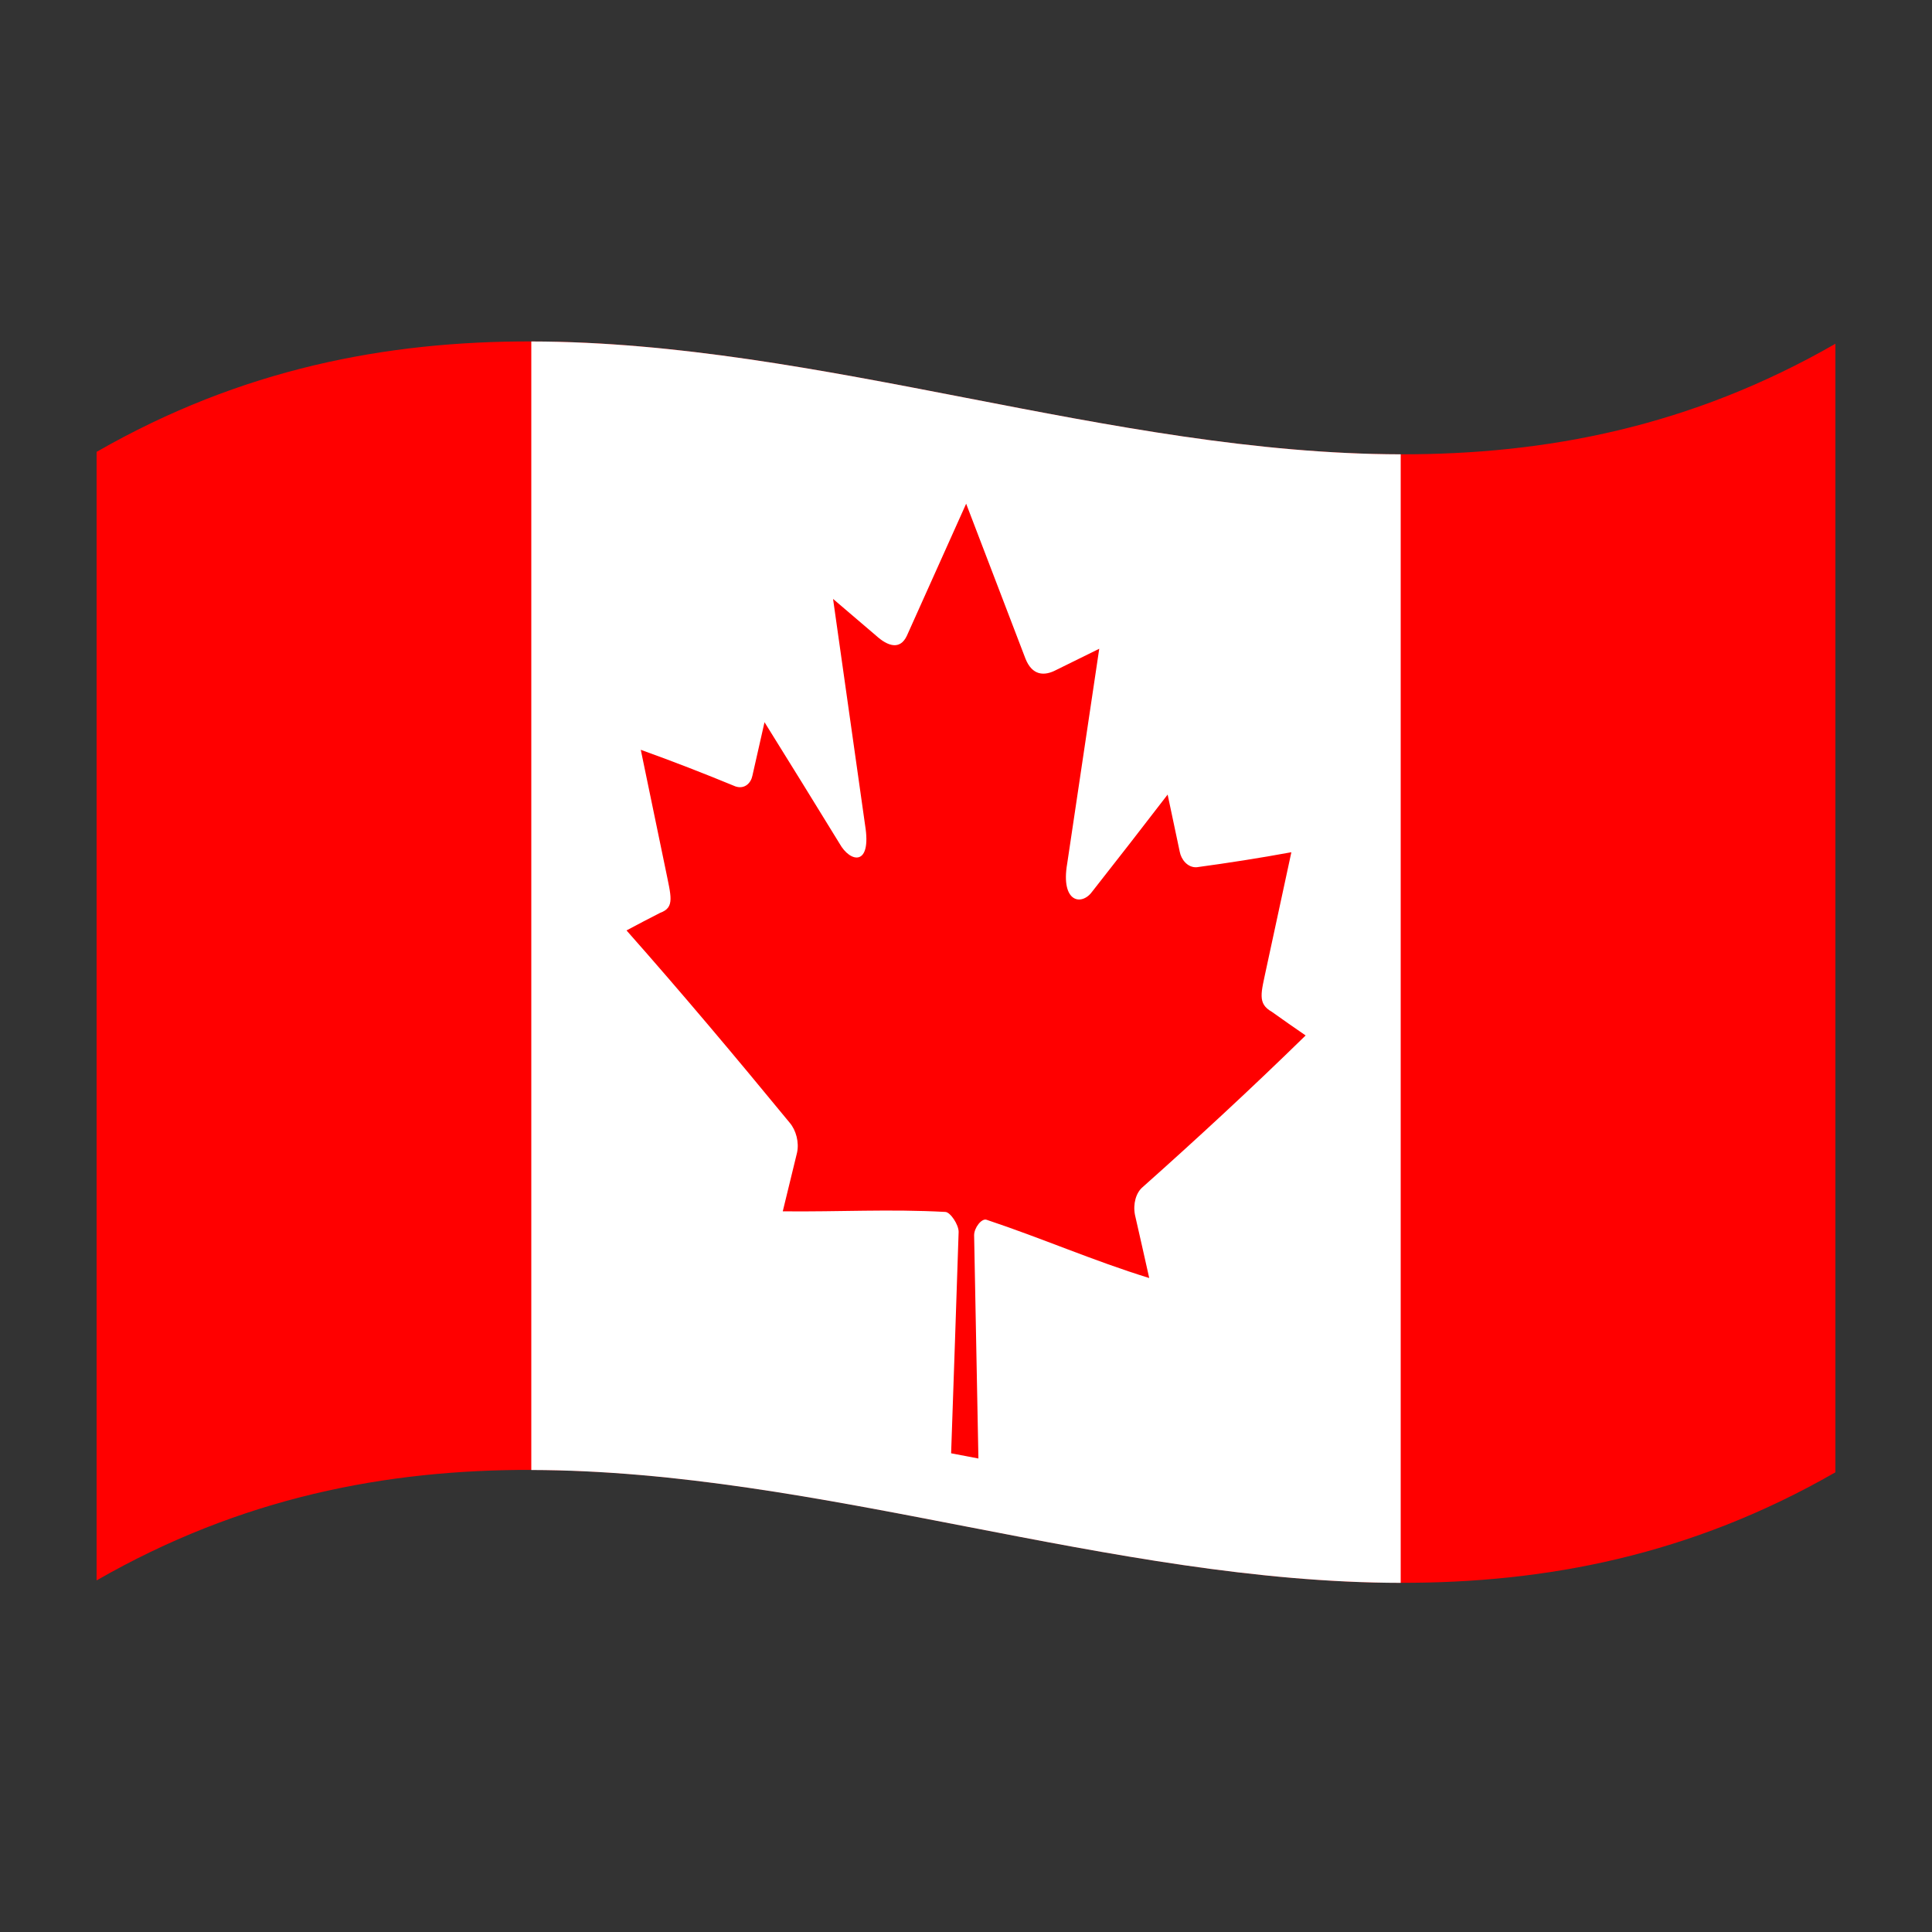 <?xml version="1.0" encoding="utf-8"?>
<!-- Generator: Adobe Illustrator 24.2.0, SVG Export Plug-In . SVG Version: 6.00 Build 0)  -->
<svg version="1.1" id="Layer_1" xmlns="http://www.w3.org/2000/svg" xmlns:xlink="http://www.w3.org/1999/xlink" x="0px" y="0px"
	 viewBox="0 0 1260 1260" style="enable-background:new 0 0 1260 1260;" xml:space="preserve">
<rect x="0" y="0" width="1260" height="1260" fill="#333333" stroke="none"/>
<style type="text/css">
	.st0{fill:#FF0000;}
	.st1{fill:#FFFFFF;}
</style>
<g>
	<path class="st0" d="M63,294.7v736c378-217.1,756,146.6,1134-70.5v-736C819,441.3,441,77.7,63,294.7z"/>
	<path class="st1" d="M346.5,222.7v736c189,0.4,378,73.3,567,73.6v-736C724.5,295.9,535.5,223,346.5,222.7z"/>
	<path class="st0" d="M745.1,774.3c35.5-31.6,70.9-64.3,106.4-99c-7.3-5-14.7-10.2-22-15.4c-9.7-5.5-7-12.3-3.5-29
		c5.4-25,10.8-50,16.2-75.1c-20.6,3.8-41.2,7-61.8,9.8c-6,0.3-10.1-5.2-11-10.1c-2.6-12.4-5.3-24.8-7.9-37.3
		c-16.3,21.2-32.6,42.2-48.9,62.9c-7,10.1-21,7.6-16.6-17.9c7-46.7,13.9-93.4,20.9-140.1c-9.3,4.6-18.7,9.2-28,13.8
		c-7.9,4.2-15.7,3.7-20.1-7.3c-12.9-33.7-25.8-67.4-38.7-101.1c-12.9,28.7-25.8,57.4-38.7,86.2c-4.4,9.3-12.3,6.9-20.1-0.2
		c-9.3-8-18.7-16-28-23.9c7,49.2,13.9,98.4,20.9,147.6c4.4,27.1-9.7,24.5-16.7,11.9c-16.3-26.6-32.6-52.9-48.9-79.1l-7.9,34.9
		c-0.9,4.6-4.9,9-11,7c-20.6-8.5-41.2-16.5-61.8-23.9c5.4,26,10.8,52.1,16.2,78.1c3.5,17.4,6.2,24.7-3.5,28.2
		c-7.3,3.7-14.7,7.6-22,11.5c35.5,40.1,70.9,82.2,106.4,125.4c4.2,4.9,6.3,12.9,4.8,19.6l-9.3,38.2c36.6,0.4,69.5-1.6,106.1,0.4
		c3.2,0.2,8.6,8.2,8.6,13c-1.6,48.1-3.2,96.3-4.9,144.4l17.8,3.4l-2.8-145.6c0-4.9,4.9-11.2,8.1-10.1c36.6,12.2,69.5,26.7,106.1,38
		c-3.1-13.7-6.1-27.4-9.3-41.2C738.8,785.1,740.9,777.9,745.1,774.3z"/>
</g>
</svg>
